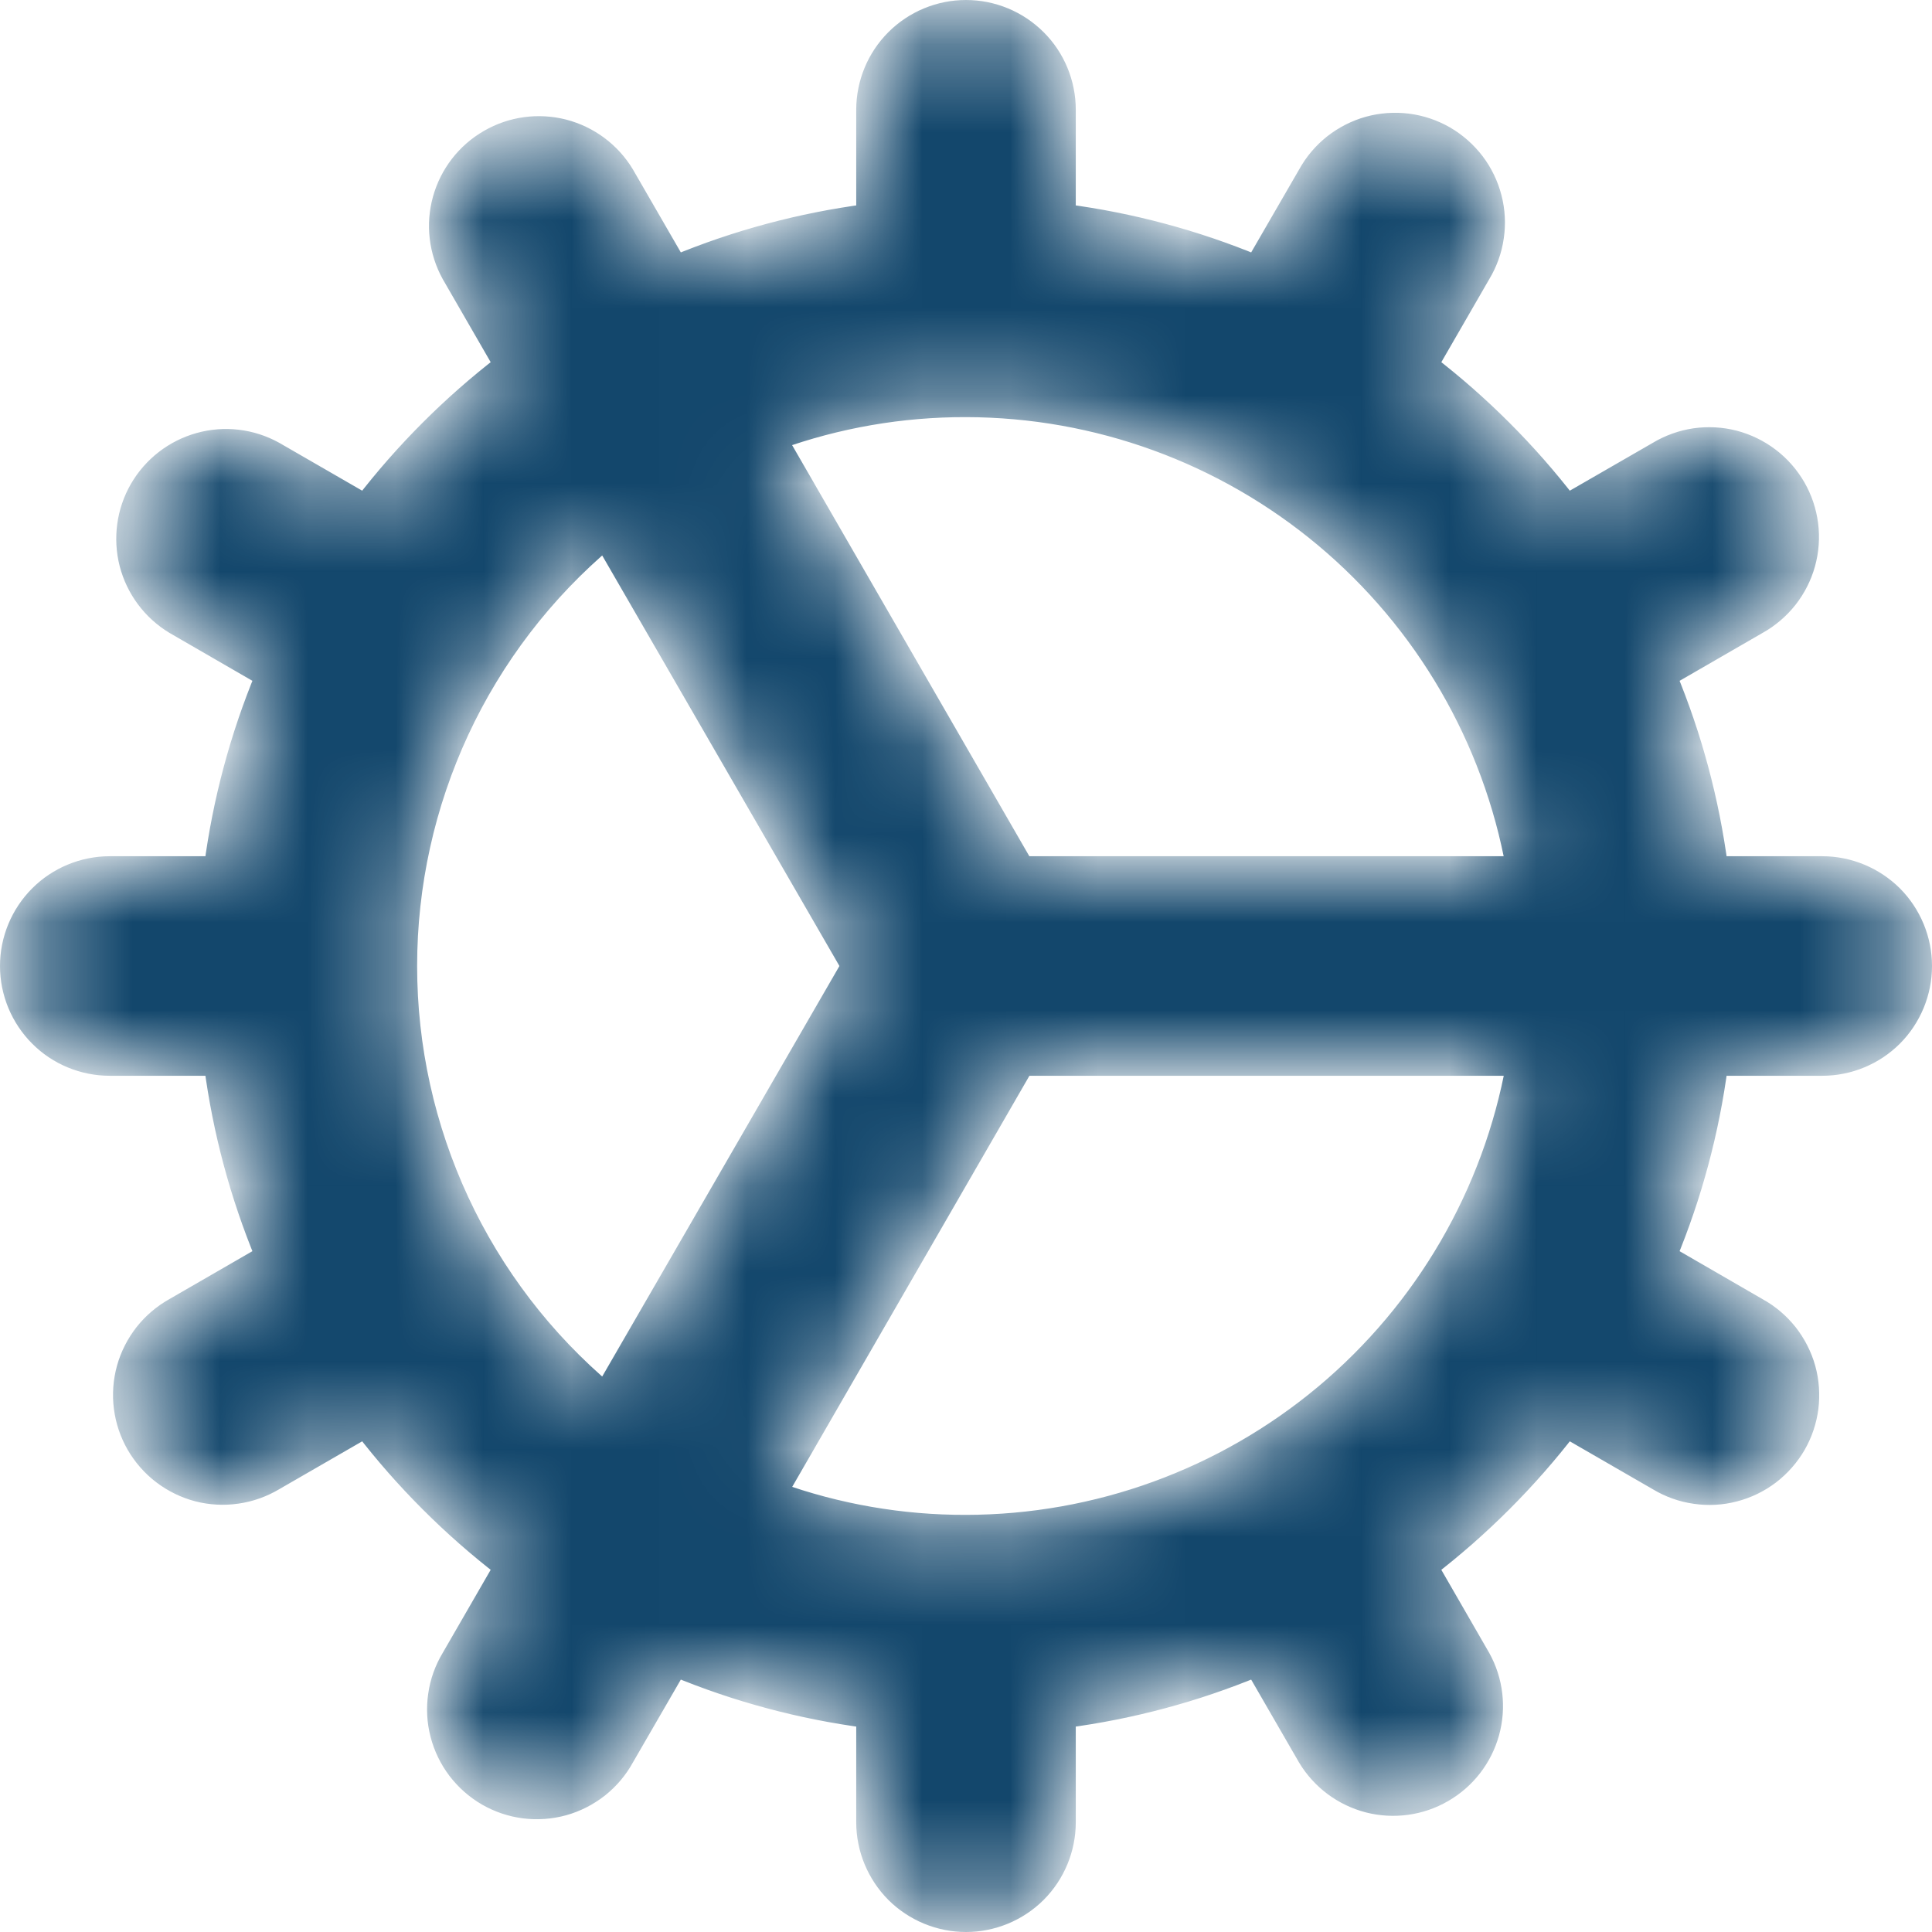 <svg width="22" height="22" viewBox="0 0 22 22" fill="none" xmlns="http://www.w3.org/2000/svg">
<mask id="path-1-inside-1_4891_90" fill="white">
<path d="M20.75 9.875H19.552C19.454 9.127 19.258 8.395 18.969 7.699L20.008 7.099C20.138 7.027 20.253 6.929 20.346 6.812C20.439 6.694 20.507 6.56 20.547 6.416C20.587 6.272 20.598 6.121 20.579 5.973C20.56 5.825 20.512 5.682 20.437 5.552C20.362 5.423 20.262 5.309 20.143 5.219C20.024 5.129 19.889 5.063 19.744 5.025C19.599 4.988 19.448 4.98 19.301 5.001C19.153 5.023 19.011 5.074 18.883 5.151L17.844 5.75C17.384 5.152 16.848 4.616 16.25 4.156L16.851 3.115C16.928 2.987 16.979 2.845 17 2.697C17.022 2.549 17.014 2.398 16.976 2.253C16.939 2.109 16.873 1.973 16.783 1.854C16.692 1.735 16.579 1.635 16.45 1.56C16.32 1.485 16.177 1.437 16.029 1.418C15.881 1.4 15.73 1.41 15.586 1.45C15.442 1.49 15.308 1.559 15.19 1.651C15.073 1.744 14.975 1.859 14.903 1.99L14.301 3.031C13.605 2.742 12.873 2.546 12.125 2.448V1.25C12.125 0.952 12.007 0.665 11.796 0.455C11.585 0.244 11.298 0.125 11 0.125C10.702 0.125 10.415 0.244 10.204 0.455C9.994 0.665 9.875 0.952 9.875 1.25V2.448C9.127 2.546 8.395 2.742 7.699 3.031L7.099 1.992C6.947 1.74 6.702 1.557 6.416 1.483C6.131 1.41 5.828 1.451 5.573 1.599C5.317 1.746 5.13 1.988 5.051 2.272C4.972 2.556 5.008 2.86 5.151 3.118L5.75 4.156C5.152 4.616 4.616 5.152 4.156 5.75L3.118 5.151C2.86 5.008 2.557 4.972 2.273 5.051C1.989 5.13 1.747 5.317 1.599 5.573C1.452 5.828 1.411 6.131 1.484 6.416C1.558 6.702 1.741 6.947 1.993 7.099L3.031 7.699C2.742 8.395 2.546 9.127 2.448 9.875H1.25C0.952 9.875 0.665 9.994 0.455 10.204C0.244 10.415 0.125 10.702 0.125 11C0.125 11.298 0.244 11.585 0.455 11.796C0.665 12.007 0.952 12.125 1.25 12.125H2.448C2.546 12.873 2.742 13.605 3.031 14.301L1.992 14.901C1.862 14.973 1.747 15.071 1.654 15.188C1.562 15.306 1.493 15.44 1.453 15.584C1.413 15.728 1.402 15.879 1.421 16.027C1.44 16.175 1.488 16.318 1.563 16.448C1.638 16.577 1.738 16.691 1.857 16.781C1.976 16.871 2.111 16.937 2.256 16.975C2.401 17.012 2.552 17.02 2.699 16.998C2.847 16.977 2.989 16.926 3.118 16.849L4.156 16.25C4.616 16.848 5.152 17.384 5.75 17.844L5.149 18.885C5.072 19.013 5.021 19.155 5 19.303C4.978 19.451 4.986 19.602 5.024 19.747C5.061 19.891 5.127 20.027 5.217 20.146C5.308 20.265 5.421 20.365 5.55 20.44C5.68 20.515 5.823 20.563 5.971 20.582C6.119 20.6 6.27 20.59 6.414 20.55C6.558 20.51 6.692 20.441 6.81 20.349C6.927 20.256 7.025 20.141 7.097 20.01L7.699 18.969C8.395 19.258 9.127 19.454 9.875 19.552V20.75C9.875 21.048 9.994 21.334 10.204 21.546C10.415 21.756 10.702 21.875 11 21.875C11.298 21.875 11.585 21.756 11.796 21.546C12.007 21.334 12.125 21.048 12.125 20.75V19.552C12.873 19.454 13.605 19.258 14.301 18.969L14.901 20.008C15.053 20.26 15.298 20.443 15.584 20.517C15.869 20.59 16.172 20.549 16.427 20.401C16.683 20.254 16.87 20.012 16.949 19.728C17.028 19.444 16.992 19.14 16.849 18.883L16.25 17.844C16.848 17.384 17.384 16.848 17.844 16.25L18.885 16.851C19.013 16.928 19.155 16.979 19.303 17C19.451 17.022 19.602 17.014 19.747 16.976C19.891 16.939 20.027 16.873 20.146 16.783C20.265 16.692 20.365 16.579 20.44 16.45C20.515 16.32 20.563 16.177 20.582 16.029C20.6 15.881 20.59 15.73 20.55 15.586C20.51 15.442 20.441 15.308 20.349 15.19C20.256 15.073 20.141 14.975 20.01 14.903L18.969 14.301C19.258 13.605 19.454 12.873 19.552 12.125H20.75C21.048 12.125 21.334 12.007 21.546 11.796C21.756 11.585 21.875 11.298 21.875 11C21.875 10.702 21.756 10.415 21.546 10.204C21.334 9.994 21.048 9.875 20.75 9.875ZM11 4.625C12.495 4.627 13.942 5.154 15.088 6.113C16.235 7.073 17.008 8.404 17.274 9.875H11.649L8.836 5C9.53 4.75 10.262 4.623 11 4.625ZM4.625 11C4.625 10.072 4.828 9.156 5.219 8.315C5.61 7.474 6.181 6.729 6.89 6.132L9.703 11L6.89 15.868C6.181 15.271 5.61 14.526 5.219 13.685C4.828 12.844 4.625 11.928 4.625 11ZM11 17.375C10.263 17.377 9.531 17.25 8.837 17L11.65 12.125H17.275C17.009 13.596 16.235 14.928 15.089 15.887C13.942 16.846 12.495 17.373 11 17.375Z"/>
</mask>
<path d="M20.75 9.875H19.552C19.454 9.127 19.258 8.395 18.969 7.699L20.008 7.099C20.138 7.027 20.253 6.929 20.346 6.812C20.439 6.694 20.507 6.56 20.547 6.416C20.587 6.272 20.598 6.121 20.579 5.973C20.56 5.825 20.512 5.682 20.437 5.552C20.362 5.423 20.262 5.309 20.143 5.219C20.024 5.129 19.889 5.063 19.744 5.025C19.599 4.988 19.448 4.98 19.301 5.001C19.153 5.023 19.011 5.074 18.883 5.151L17.844 5.75C17.384 5.152 16.848 4.616 16.25 4.156L16.851 3.115C16.928 2.987 16.979 2.845 17 2.697C17.022 2.549 17.014 2.398 16.976 2.253C16.939 2.109 16.873 1.973 16.783 1.854C16.692 1.735 16.579 1.635 16.45 1.56C16.32 1.485 16.177 1.437 16.029 1.418C15.881 1.4 15.73 1.41 15.586 1.45C15.442 1.49 15.308 1.559 15.19 1.651C15.073 1.744 14.975 1.859 14.903 1.99L14.301 3.031C13.605 2.742 12.873 2.546 12.125 2.448V1.25C12.125 0.952 12.007 0.665 11.796 0.455C11.585 0.244 11.298 0.125 11 0.125C10.702 0.125 10.415 0.244 10.204 0.455C9.994 0.665 9.875 0.952 9.875 1.25V2.448C9.127 2.546 8.395 2.742 7.699 3.031L7.099 1.992C6.947 1.74 6.702 1.557 6.416 1.483C6.131 1.41 5.828 1.451 5.573 1.599C5.317 1.746 5.13 1.988 5.051 2.272C4.972 2.556 5.008 2.86 5.151 3.118L5.75 4.156C5.152 4.616 4.616 5.152 4.156 5.75L3.118 5.151C2.86 5.008 2.557 4.972 2.273 5.051C1.989 5.13 1.747 5.317 1.599 5.573C1.452 5.828 1.411 6.131 1.484 6.416C1.558 6.702 1.741 6.947 1.993 7.099L3.031 7.699C2.742 8.395 2.546 9.127 2.448 9.875H1.25C0.952 9.875 0.665 9.994 0.455 10.204C0.244 10.415 0.125 10.702 0.125 11C0.125 11.298 0.244 11.585 0.455 11.796C0.665 12.007 0.952 12.125 1.25 12.125H2.448C2.546 12.873 2.742 13.605 3.031 14.301L1.992 14.901C1.862 14.973 1.747 15.071 1.654 15.188C1.562 15.306 1.493 15.44 1.453 15.584C1.413 15.728 1.402 15.879 1.421 16.027C1.44 16.175 1.488 16.318 1.563 16.448C1.638 16.577 1.738 16.691 1.857 16.781C1.976 16.871 2.111 16.937 2.256 16.975C2.401 17.012 2.552 17.02 2.699 16.998C2.847 16.977 2.989 16.926 3.118 16.849L4.156 16.25C4.616 16.848 5.152 17.384 5.75 17.844L5.149 18.885C5.072 19.013 5.021 19.155 5 19.303C4.978 19.451 4.986 19.602 5.024 19.747C5.061 19.891 5.127 20.027 5.217 20.146C5.308 20.265 5.421 20.365 5.55 20.44C5.68 20.515 5.823 20.563 5.971 20.582C6.119 20.6 6.27 20.59 6.414 20.55C6.558 20.51 6.692 20.441 6.81 20.349C6.927 20.256 7.025 20.141 7.097 20.01L7.699 18.969C8.395 19.258 9.127 19.454 9.875 19.552V20.75C9.875 21.048 9.994 21.334 10.204 21.546C10.415 21.756 10.702 21.875 11 21.875C11.298 21.875 11.585 21.756 11.796 21.546C12.007 21.334 12.125 21.048 12.125 20.75V19.552C12.873 19.454 13.605 19.258 14.301 18.969L14.901 20.008C15.053 20.26 15.298 20.443 15.584 20.517C15.869 20.59 16.172 20.549 16.427 20.401C16.683 20.254 16.87 20.012 16.949 19.728C17.028 19.444 16.992 19.14 16.849 18.883L16.25 17.844C16.848 17.384 17.384 16.848 17.844 16.25L18.885 16.851C19.013 16.928 19.155 16.979 19.303 17C19.451 17.022 19.602 17.014 19.747 16.976C19.891 16.939 20.027 16.873 20.146 16.783C20.265 16.692 20.365 16.579 20.44 16.45C20.515 16.32 20.563 16.177 20.582 16.029C20.6 15.881 20.59 15.73 20.55 15.586C20.51 15.442 20.441 15.308 20.349 15.19C20.256 15.073 20.141 14.975 20.01 14.903L18.969 14.301C19.258 13.605 19.454 12.873 19.552 12.125H20.75C21.048 12.125 21.334 12.007 21.546 11.796C21.756 11.585 21.875 11.298 21.875 11C21.875 10.702 21.756 10.415 21.546 10.204C21.334 9.994 21.048 9.875 20.75 9.875ZM11 4.625C12.495 4.627 13.942 5.154 15.088 6.113C16.235 7.073 17.008 8.404 17.274 9.875H11.649L8.836 5C9.53 4.75 10.262 4.623 11 4.625ZM4.625 11C4.625 10.072 4.828 9.156 5.219 8.315C5.61 7.474 6.181 6.729 6.89 6.132L9.703 11L6.89 15.868C6.181 15.271 5.61 14.526 5.219 13.685C4.828 12.844 4.625 11.928 4.625 11ZM11 17.375C10.263 17.377 9.531 17.25 8.837 17L11.65 12.125H17.275C17.009 13.596 16.235 14.928 15.089 15.887C13.942 16.846 12.495 17.373 11 17.375Z" fill="#13476C" stroke="#13476C" stroke-width="0.25" mask="url(#path-1-inside-1_4891_90)"/>
</svg>
